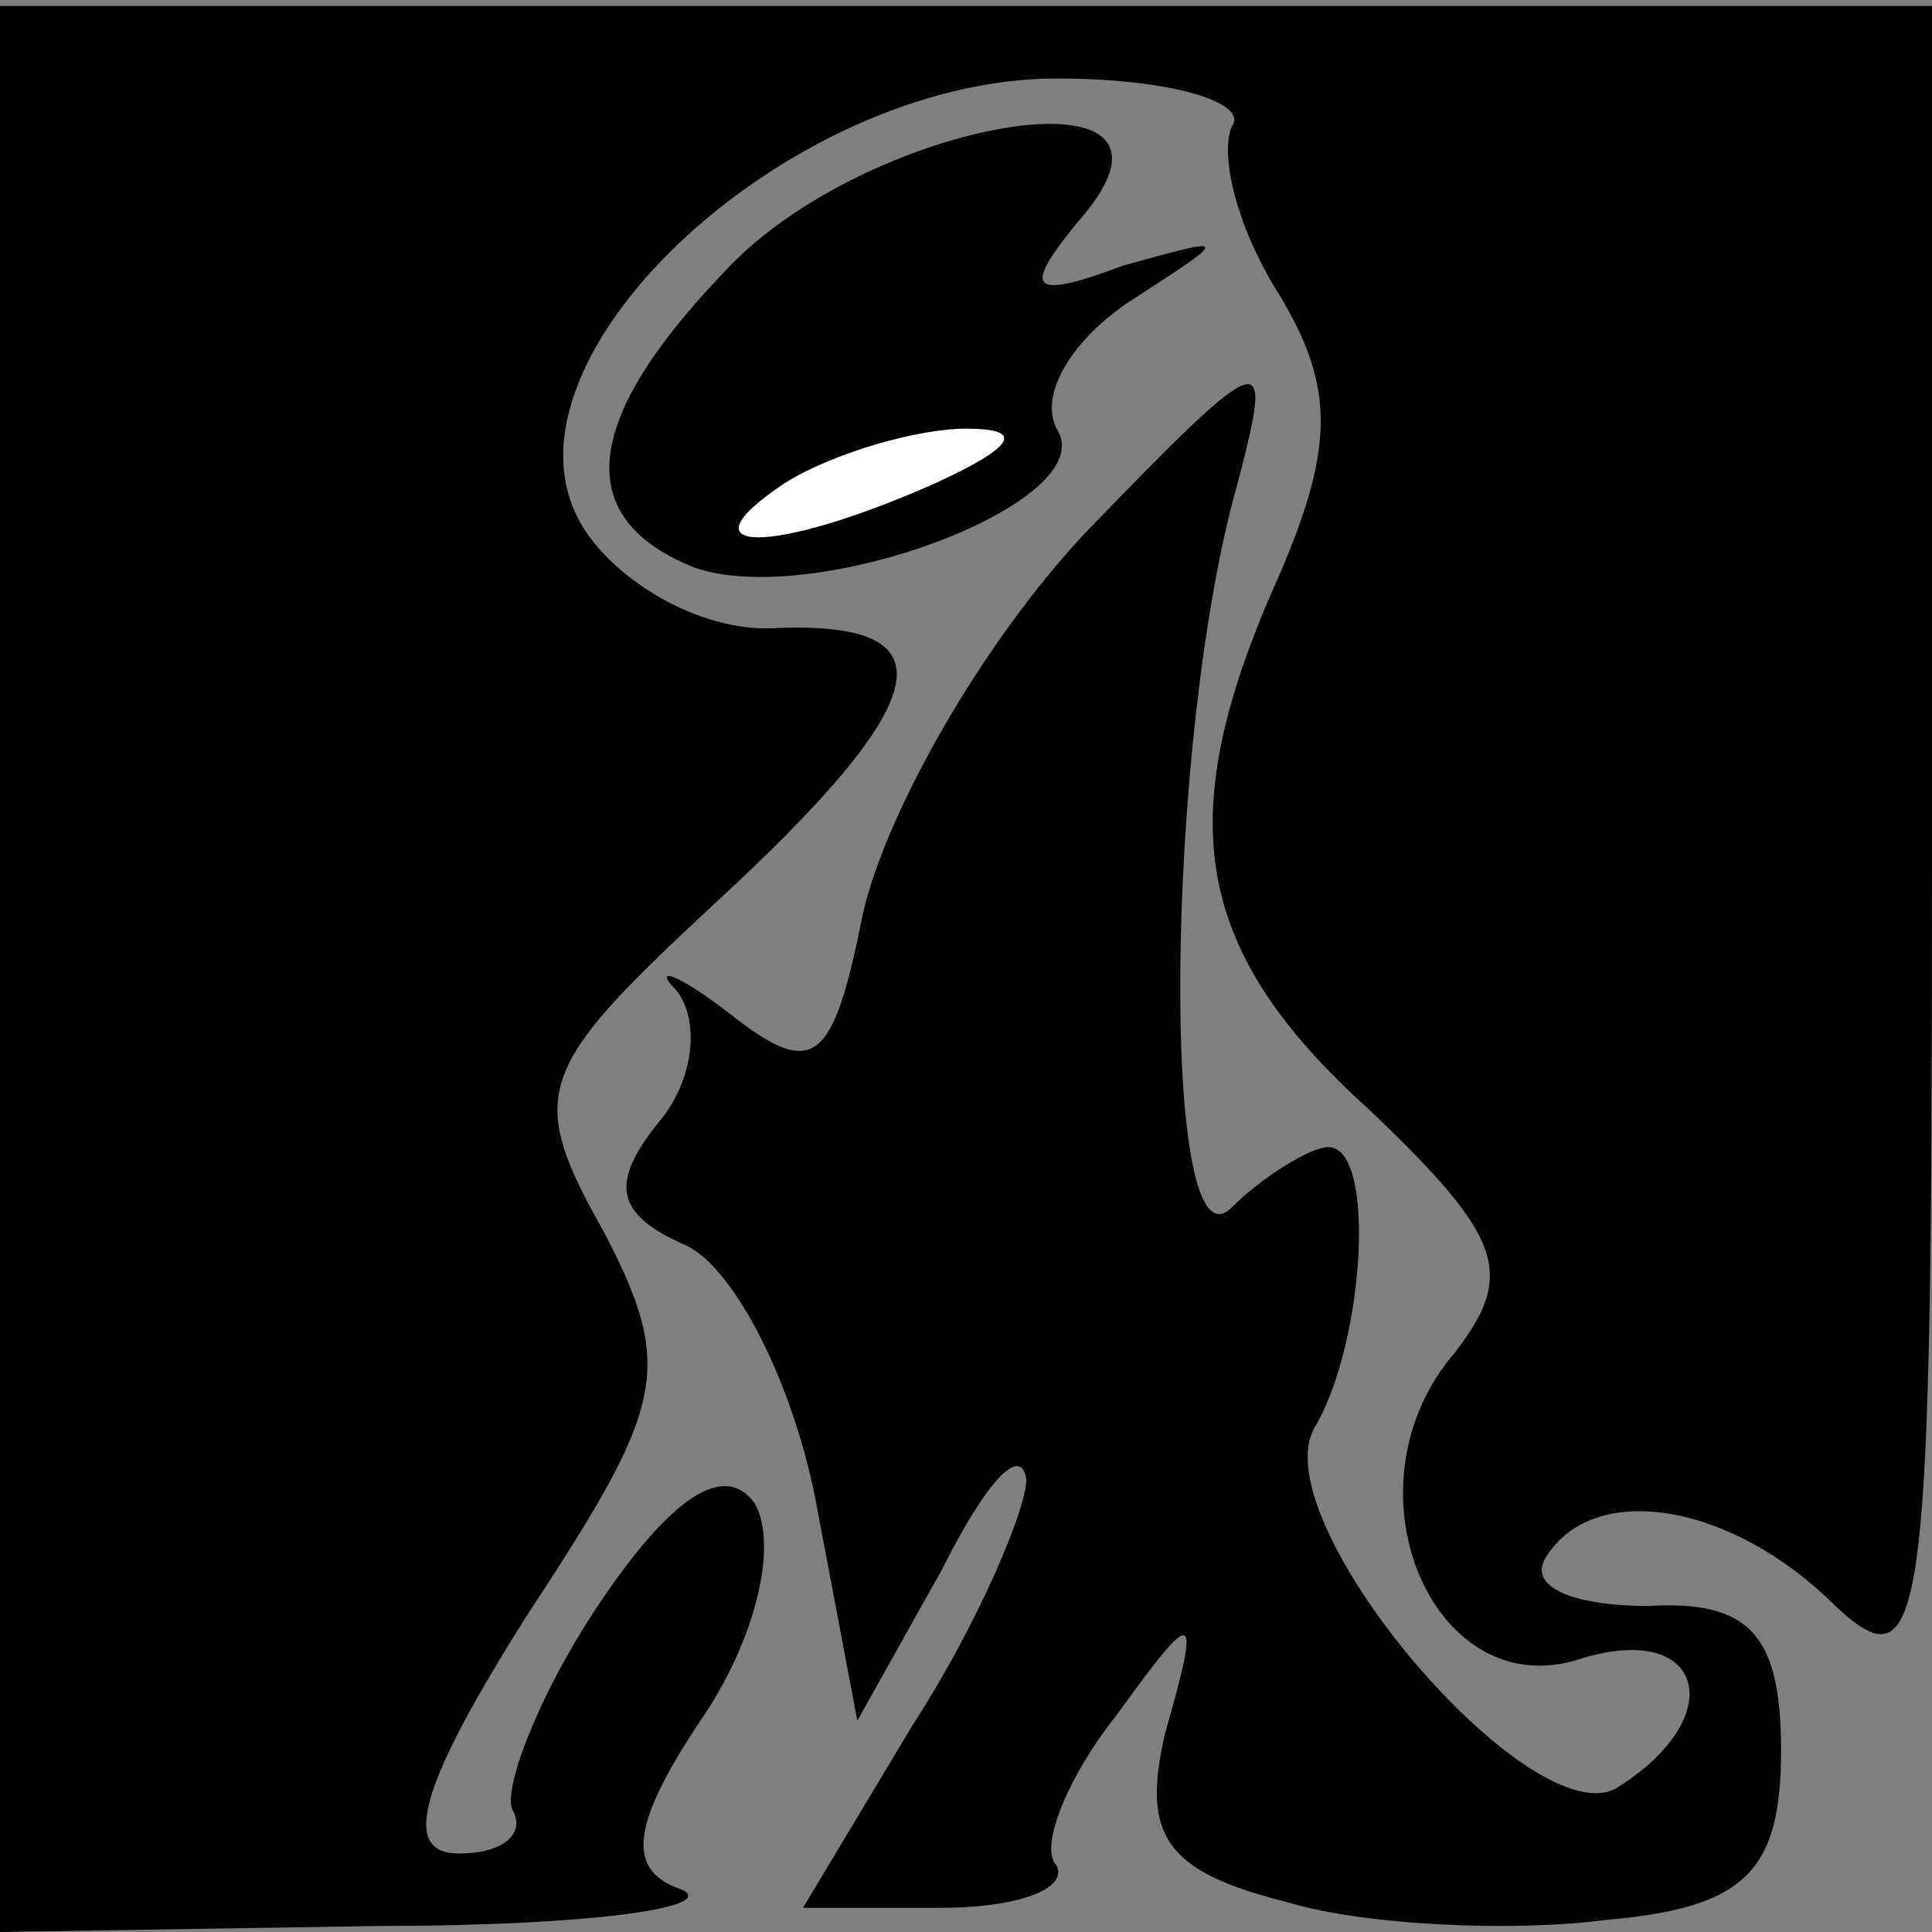 <?xml version="1.0" standalone="no"?>
<!DOCTYPE svg PUBLIC "-//W3C//DTD SVG 20010904//EN"
 "http://www.w3.org/TR/2001/REC-SVG-20010904/DTD/svg10.dtd">
<svg version="1.0" xmlns="http://www.w3.org/2000/svg"
 width="32pt" height="32pt" viewBox="0 0 32 32"
 preserveAspectRatio="xMidYMid meet">
<rect x="0" y="0" width="32" height="32" fill="#808080" stroke="none"/>
<g transform="translate(0,32) scale(0.1,-0.1)"
fill="#000000" stroke="none">
<path fill="#000000" stroke="none" d="M0 160 l0 -160 63 1 c34 0 56 3 50 6
-9 3 -9 10 3 28 9 13 13 29 9 36 -5 7 -14 1 -26 -17 -10 -15 -16 -31 -14 -34
2 -4 -2 -7 -9 -7 -10 0 -6 12 11 39 23 35 25 41 13 64 -13 23 -11 27 18 54 37
34 40 47 11 46 -12 -1 -26 7 -32 16 -18 27 33 75 78 75 19 0 32 -4 29 -8 -2
-5 1 -17 8 -28 9 -15 9 -25 0 -46 -18 -40 -15 -62 15 -89 22 -21 24 -27 14
-40 -19 -22 -4 -58 20 -51 21 7 26 -9 7 -21 -14 -9 -60 45 -50 60 8 14 10 46
2 46 -3 0 -11 -5 -16 -10 -12 -12 -11 78 1 120 6 23 5 23 -25 -8 -17 -18 -33
-46 -37 -63 -5 -25 -8 -28 -22 -17 -9 7 -13 8 -9 4 4 -5 3 -15 -3 -22 -8 -10
-7 -15 4 -20 8 -3 18 -22 22 -42 l7 -37 14 25 c7 14 13 21 14 15 0 -5 -8 -24
-19 -41 l-18 -30 23 0 c12 0 21 3 19 7 -3 3 2 15 10 25 13 18 14 18 8 -3 -4
-17 0 -23 20 -28 13 -4 38 -5 53 -3 23 2 29 8 29 28 0 19 -5 25 -22 24 -12 0
-20 3 -17 8 8 13 31 9 48 -8 15 -14 16 -3 16 125 l0 140 -160 0 -160 0 0 -159z"/>
<path fill="#000000" stroke="none" d="M120 275 c-24 -25 -25 -41 -5 -49 20
-7 68 11 60 23 -3 6 3 15 12 21 17 11 17 11 -1 6 -16 -6 -17 -4 -6 9 20 25
-37 15 -60 -10z"/>
<path fill="#ffffff" stroke="none" d="M155 240 c-27 -12 -43 -12 -25 0 8 5
22 9 30 9 10 0 8 -3 -5 -9z"/>
</g>
</svg>
